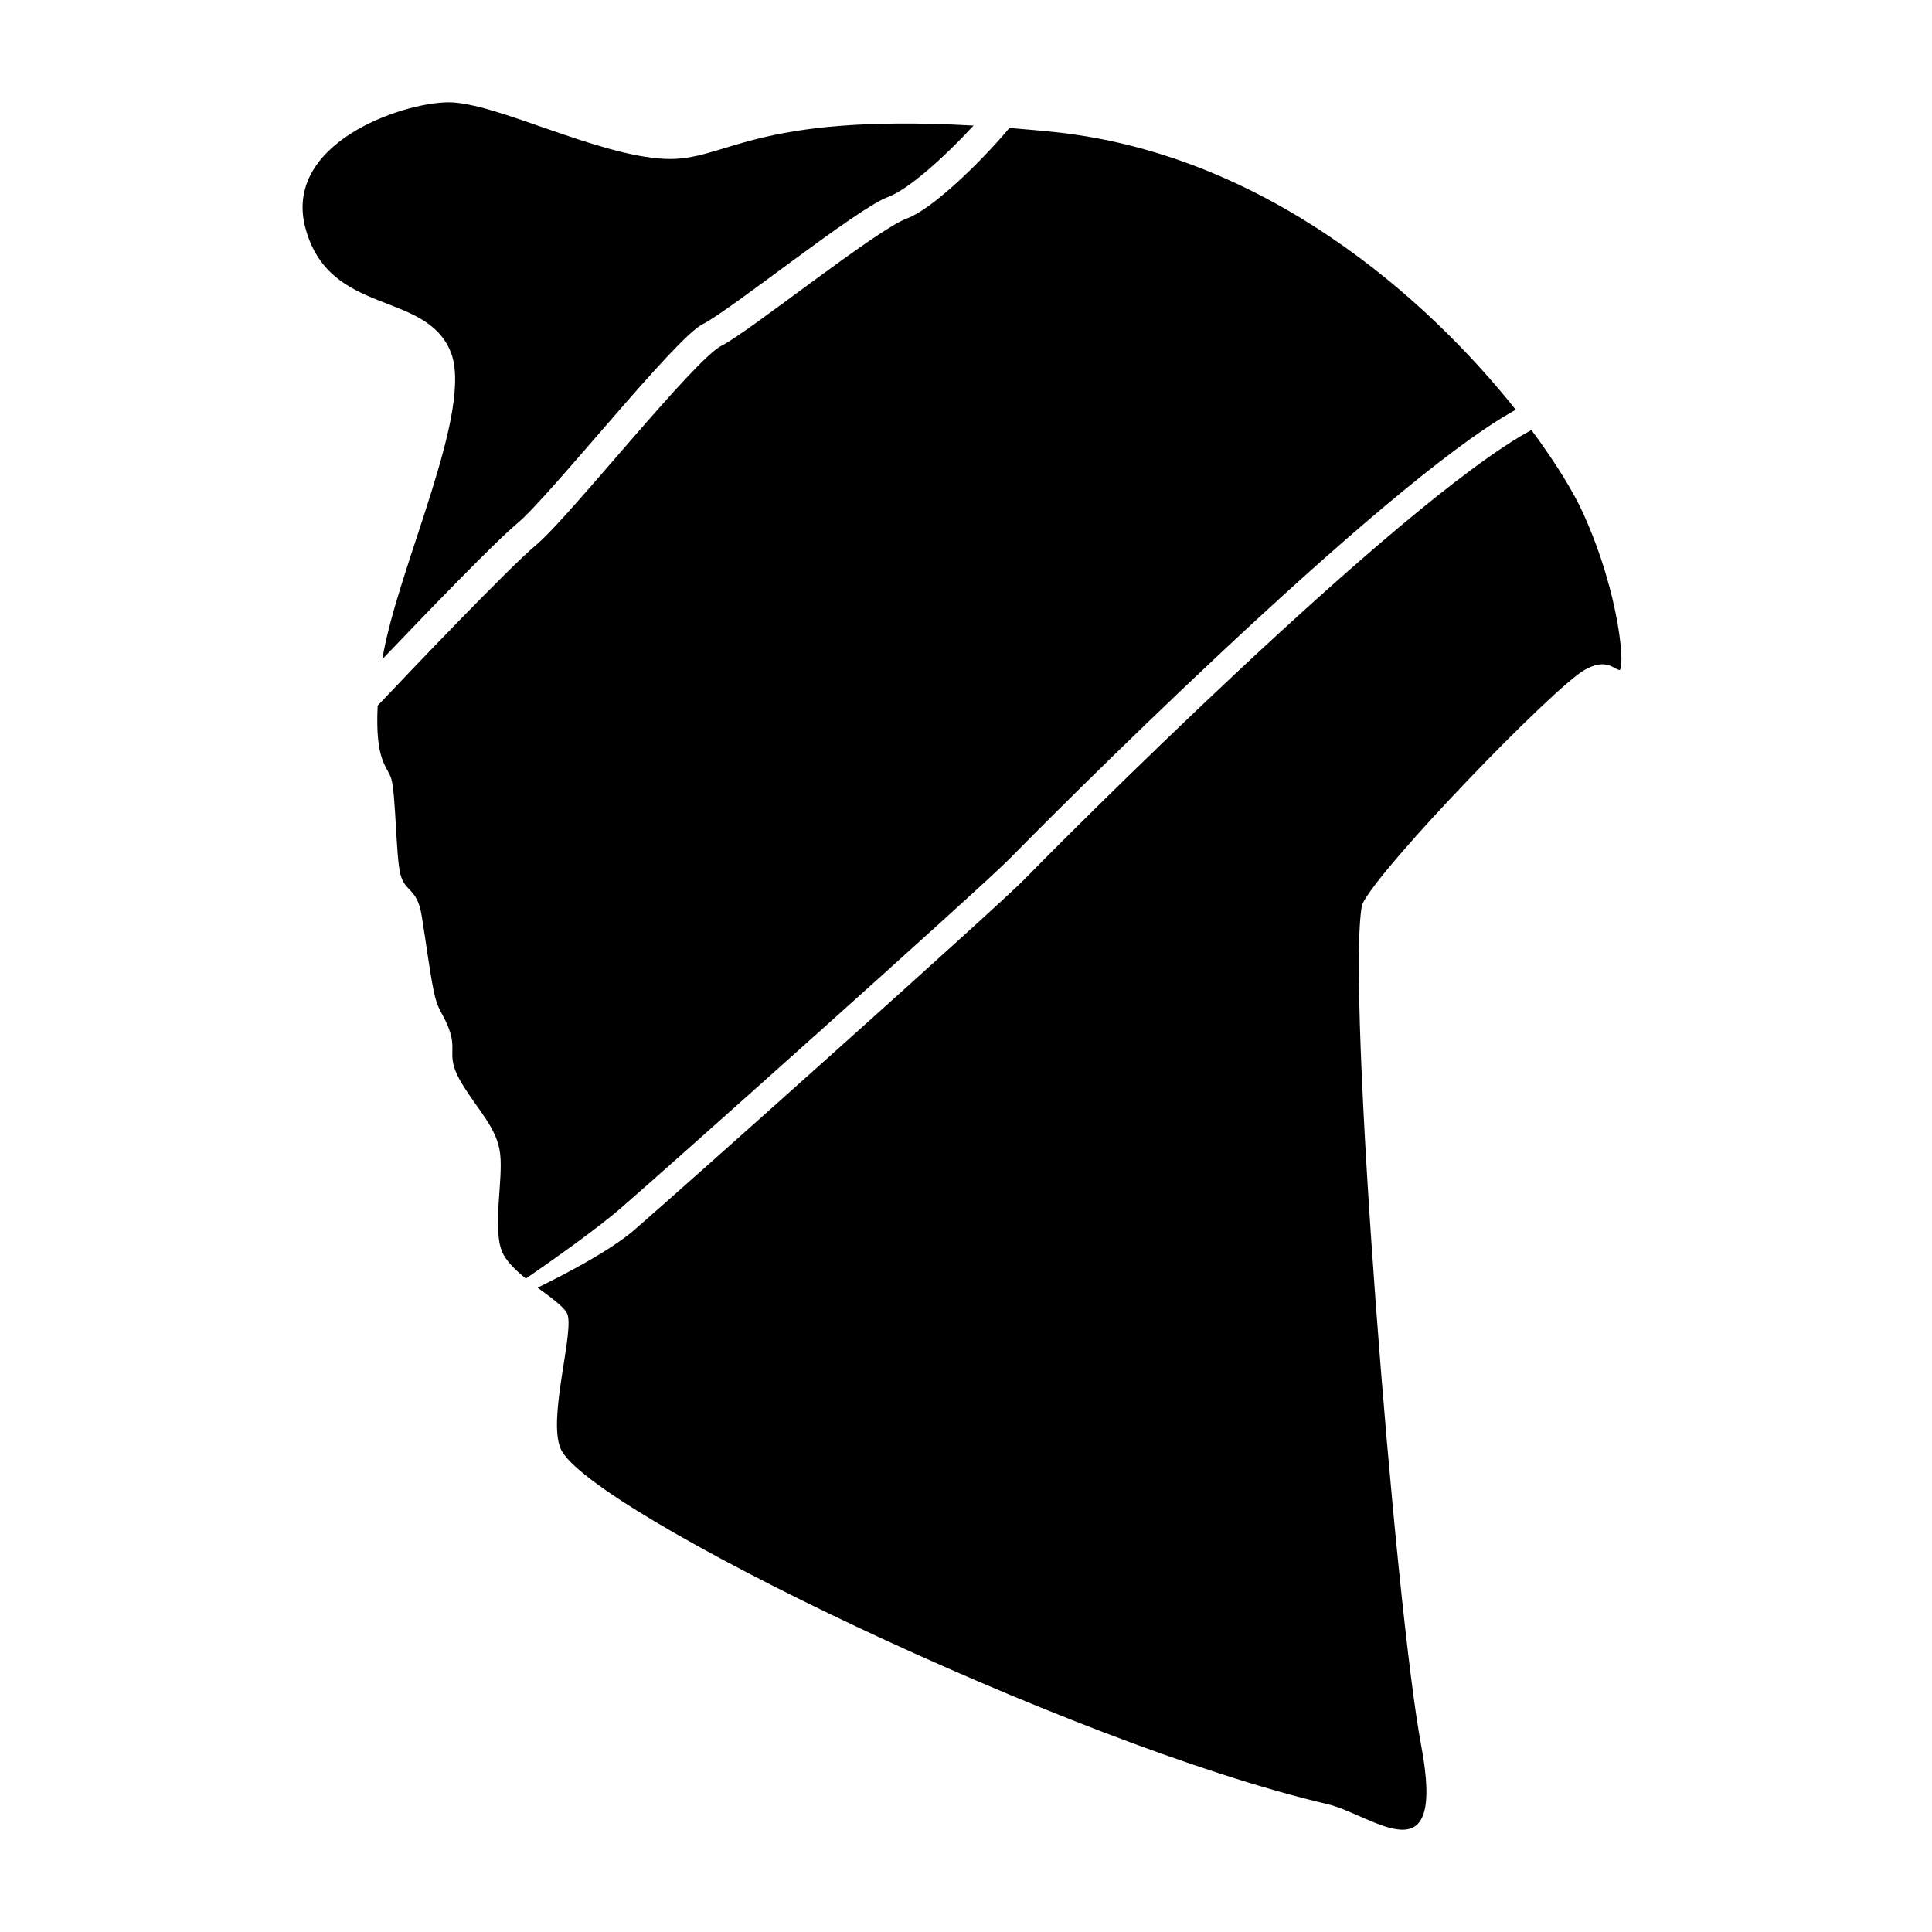 <svg xmlns="http://www.w3.org/2000/svg" xmlns:xlink="http://www.w3.org/1999/xlink" version="1.1" x="0px" y="0px" viewBox="0 0 100 100" enable-background="new 0 0 100 100" xml:space="preserve"><g><path d="M23.307,18.164c1.28,3.012-2.726,11.165-3.52,15.96c2.195-2.302,5.813-6.057,6.982-7.031   c1.717-1.431,8.16-9.59,9.59-10.307c1.432-0.715,8.016-6.012,9.591-6.584c1.053-0.382,2.91-2.044,4.441-3.702   C38.811,5.851,37.61,8.365,34.421,8.223c-3.522-0.156-8.766-2.928-11.193-2.928c-2.426,0-8.68,2.146-7.393,6.607   S21.976,15.033,23.307,18.164z"></path><path d="M25.968,64.738c0.188,0.498,0.689,0.986,1.252,1.441c1.546-1.07,3.666-2.574,4.844-3.586   c2.004-1.717,18.838-16.747,20.227-18.179c1.3-1.339,19.18-19.381,26.164-23.205c-4.561-5.736-12.99-13.299-24.075-14.396   c-0.744-0.073-1.452-0.135-2.132-0.188c-1.626,1.926-4.046,4.224-5.308,4.683c-1.575,0.572-8.159,5.869-9.591,6.584   c-1.431,0.715-7.873,8.875-9.591,10.307c-1.434,1.195-6.558,6.578-8.211,8.324c-0.141,2.912,0.507,3.127,0.706,3.79   c0.235,0.784,0.235,3.992,0.47,4.931c0.235,0.939,0.861,0.704,1.096,2.114c0.234,1.409,0.391,2.739,0.626,3.915   c0.235,1.174,0.548,1.174,0.861,2.189c0.313,1.02-0.235,1.254,0.626,2.662c0.861,1.408,1.8,2.27,1.956,3.602   C26.046,61.057,25.499,63.49,25.968,64.738z"></path><path d="M81.932,26.539c-0.454-1-1.357-2.52-2.667-4.28C72.322,26.01,54.342,44.153,53.04,45.497   c-1.389,1.431-18.224,16.462-20.228,18.181c-1.215,1.041-3.429,2.209-4.985,2.971c0.663,0.492,1.292,0.936,1.507,1.295   c0.47,0.783-1.016,5.441-0.313,7.045c1.409,3.209,26.299,15.264,39.687,18.393c2.344,0.549,6.18,3.992,4.849-3.051   c-1.33-7.045-3.913-39.371-3.052-43.519c0.861-1.879,9.862-11.193,11.505-12.132c1.097-0.626,1.487-0.078,1.801,0   S83.888,30.844,81.932,26.539z"></path></g></svg>